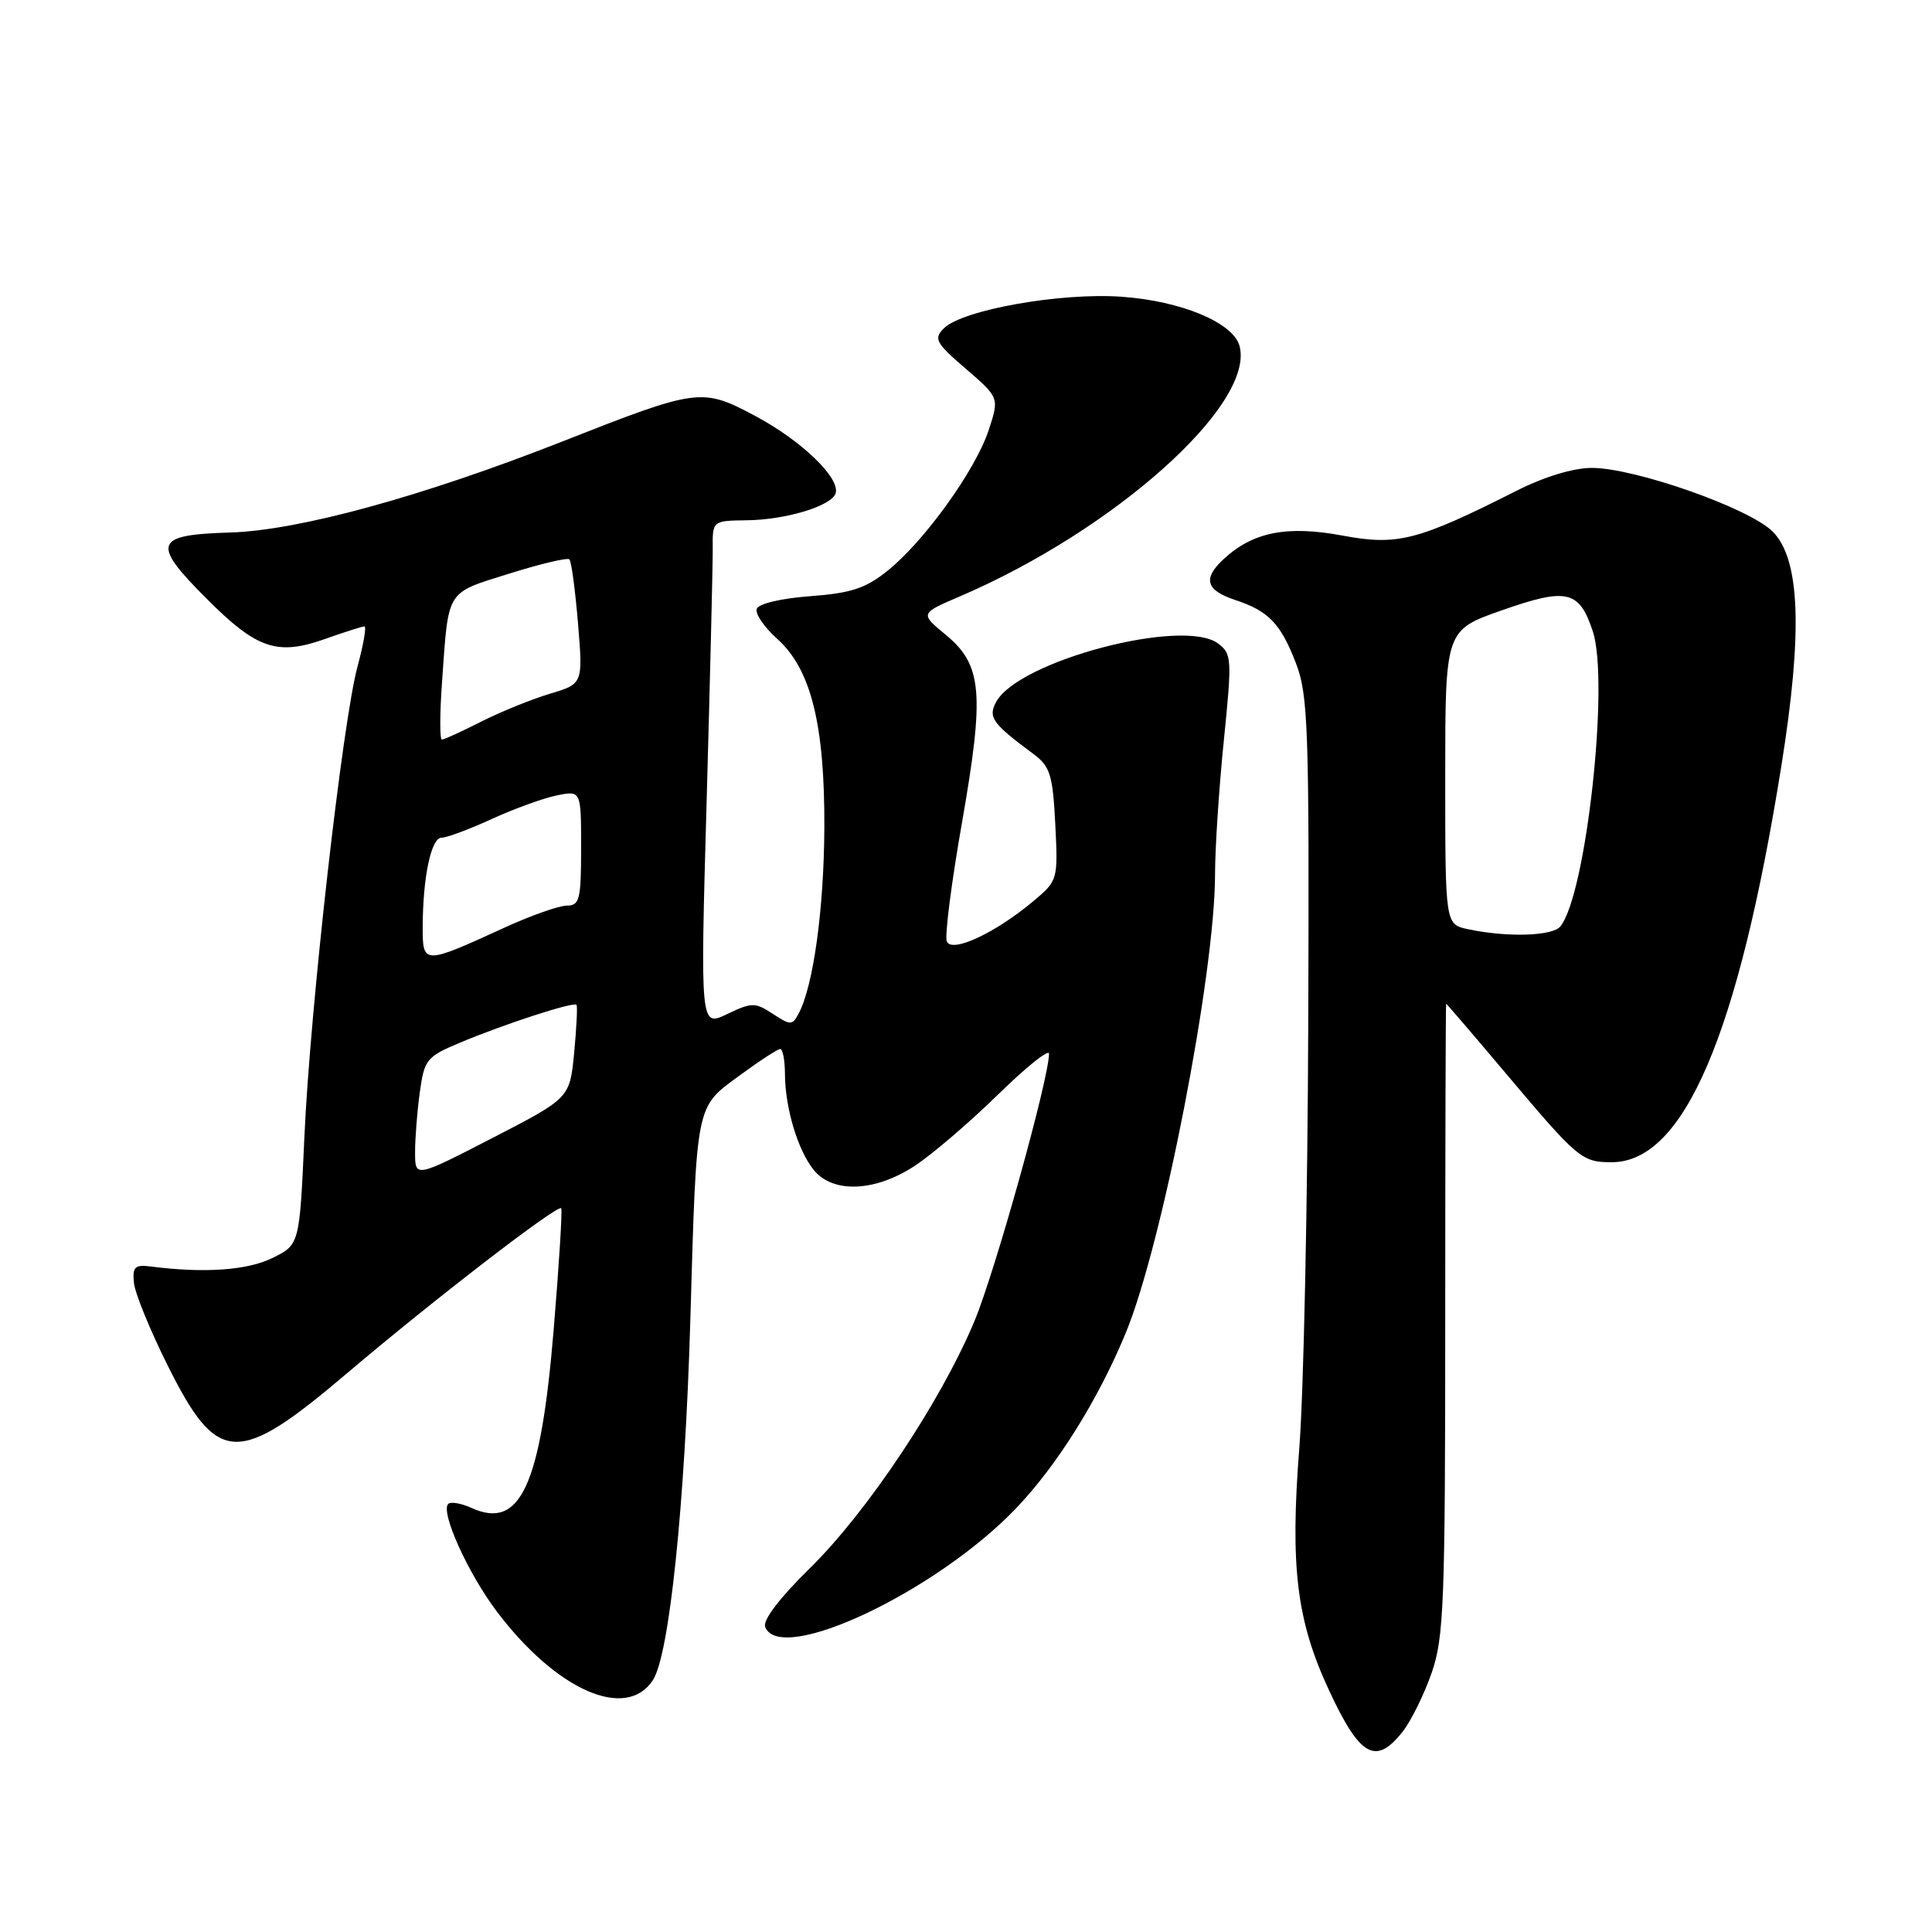 <?xml version="1.0" encoding="UTF-8" standalone="no"?>
<!DOCTYPE svg PUBLIC "-//W3C//DTD SVG 1.1//EN" "http://www.w3.org/Graphics/SVG/1.1/DTD/svg11.dtd" >
<svg xmlns="http://www.w3.org/2000/svg" xmlns:xlink="http://www.w3.org/1999/xlink" version="1.1" viewBox="0 0 256 256">
 <g >
 <path fill="currentColor"
d=" M 185.87 229.44 C 186.97 228.04 188.69 224.55 189.69 221.69 C 191.33 217.00 191.50 212.47 191.50 174.75 C 191.50 151.79 191.56 133.00 191.62 133.00 C 191.69 133.00 195.26 137.16 199.55 142.25 C 209.09 153.57 209.60 154.00 213.56 154.00 C 223.12 154.00 230.34 137.14 236.05 101.42 C 238.89 83.67 238.53 74.07 234.88 70.43 C 231.79 67.33 216.62 62.00 210.92 62.00 C 208.48 62.00 204.63 63.17 200.97 65.02 C 187.84 71.65 185.19 72.33 177.91 70.97 C 170.52 69.59 166.00 70.49 162.11 74.11 C 159.34 76.69 159.79 78.21 163.67 79.50 C 168.10 80.97 169.68 82.61 171.70 87.83 C 173.34 92.09 173.49 96.25 173.35 135.50 C 173.27 159.15 172.74 184.49 172.17 191.80 C 170.93 207.62 171.80 214.73 176.10 223.97 C 180.20 232.80 182.30 233.98 185.87 229.44 Z  M 86.51 222.63 C 88.69 219.30 90.75 199.48 91.47 175.00 C 92.31 145.97 92.15 146.80 97.94 142.55 C 100.59 140.60 103.05 139.00 103.38 139.00 C 103.72 139.00 104.00 140.46 104.01 142.25 C 104.01 146.74 105.71 152.42 107.82 155.02 C 110.37 158.18 116.00 157.93 121.29 154.43 C 123.59 152.90 128.52 148.68 132.24 145.04 C 135.96 141.40 139.00 138.96 139.00 139.62 C 139.00 142.89 131.88 168.43 129.13 175.03 C 124.71 185.64 114.93 200.32 107.31 207.80 C 103.32 211.71 101.05 214.69 101.39 215.57 C 103.36 220.70 124.10 210.89 134.65 199.84 C 140.08 194.16 145.50 185.49 149.16 176.64 C 154.03 164.86 161.00 129.04 161.00 115.82 C 161.00 112.41 161.52 104.46 162.16 98.16 C 163.26 87.31 163.22 86.63 161.41 85.27 C 156.79 81.80 134.91 87.57 131.99 93.02 C 130.90 95.06 131.48 95.86 136.98 99.94 C 139.15 101.56 139.50 102.70 139.83 109.22 C 140.20 116.56 140.16 116.69 136.97 119.37 C 131.90 123.64 126.07 126.35 125.45 124.73 C 125.17 124.00 126.07 116.94 127.46 109.05 C 130.48 91.80 130.16 88.11 125.31 84.11 C 121.90 81.29 121.90 81.29 127.20 79.02 C 147.69 70.23 166.28 53.60 164.25 45.86 C 163.44 42.77 156.55 39.88 148.62 39.32 C 140.54 38.74 127.51 41.06 125.06 43.51 C 123.69 44.89 123.98 45.43 127.98 48.87 C 132.42 52.70 132.42 52.70 130.99 57.04 C 129.24 62.32 122.46 71.75 117.59 75.64 C 114.71 77.96 112.75 78.60 107.34 79.00 C 103.47 79.29 100.49 80.00 100.27 80.69 C 100.05 81.34 101.27 83.11 102.96 84.63 C 107.45 88.63 109.29 95.98 109.23 109.66 C 109.18 120.43 107.78 130.59 105.85 134.25 C 104.99 135.89 104.77 135.89 102.40 134.34 C 100.05 132.80 99.63 132.80 96.33 134.38 C 92.79 136.07 92.79 136.07 93.63 106.28 C 94.09 89.90 94.45 74.81 94.44 72.75 C 94.40 69.00 94.40 69.00 98.95 68.94 C 104.13 68.88 110.17 67.05 110.72 65.38 C 111.37 63.36 106.23 58.40 100.08 55.12 C 92.99 51.35 92.52 51.41 74.46 58.52 C 55.92 65.81 39.57 70.29 30.50 70.56 C 20.38 70.86 20.00 71.96 27.45 79.40 C 34.05 86.01 36.75 86.91 43.09 84.66 C 45.66 83.75 48.00 83.00 48.29 83.00 C 48.58 83.00 48.17 85.36 47.39 88.25 C 45.39 95.57 41.09 133.62 40.33 150.71 C 39.69 164.92 39.69 164.92 36.10 166.69 C 32.77 168.33 27.07 168.73 20.00 167.82 C 17.86 167.55 17.54 167.86 17.75 170.00 C 17.89 171.38 19.91 176.32 22.25 181.00 C 28.84 194.18 31.48 194.28 46.00 181.95 C 57.41 172.26 73.91 159.55 74.36 160.10 C 74.53 160.32 74.08 167.58 73.36 176.24 C 71.64 196.92 68.94 202.75 62.48 199.81 C 61.11 199.19 59.72 198.95 59.39 199.28 C 58.33 200.33 62.01 208.48 65.83 213.53 C 73.73 223.99 82.96 228.05 86.51 222.63 Z  M 194.50 123.12 C 191.50 122.48 191.50 122.48 191.50 102.99 C 191.50 83.50 191.50 83.50 199.00 80.87 C 207.63 77.84 209.26 78.21 211.06 83.67 C 213.27 90.38 210.18 118.50 206.76 122.75 C 205.72 124.05 199.69 124.23 194.50 123.12 Z  M 55.00 152.68 C 55.00 150.81 55.28 147.22 55.63 144.71 C 56.22 140.41 56.53 140.02 60.88 138.19 C 66.80 135.70 76.05 132.69 76.39 133.15 C 76.54 133.34 76.39 136.20 76.08 139.50 C 75.50 145.50 75.50 145.50 65.25 150.79 C 55.00 156.07 55.00 156.07 55.00 152.68 Z  M 56.01 122.82 C 56.03 116.20 57.13 111.00 58.51 111.00 C 59.20 111.00 62.20 109.88 65.19 108.51 C 68.18 107.14 72.06 105.74 73.81 105.39 C 77.00 104.75 77.00 104.75 77.00 112.38 C 77.00 119.18 76.80 120.00 75.11 120.00 C 74.07 120.00 70.36 121.31 66.86 122.91 C 56.10 127.84 56.00 127.84 56.01 122.82 Z  M 58.58 90.25 C 59.45 77.98 59.03 78.66 67.47 76.01 C 71.60 74.71 75.20 73.86 75.45 74.12 C 75.71 74.38 76.22 78.19 76.59 82.60 C 77.25 90.61 77.25 90.61 72.88 91.92 C 70.47 92.64 66.38 94.30 63.78 95.61 C 61.19 96.93 58.83 98.00 58.55 98.00 C 58.26 98.00 58.27 94.51 58.58 90.25 Z "/>
</g>
</svg>